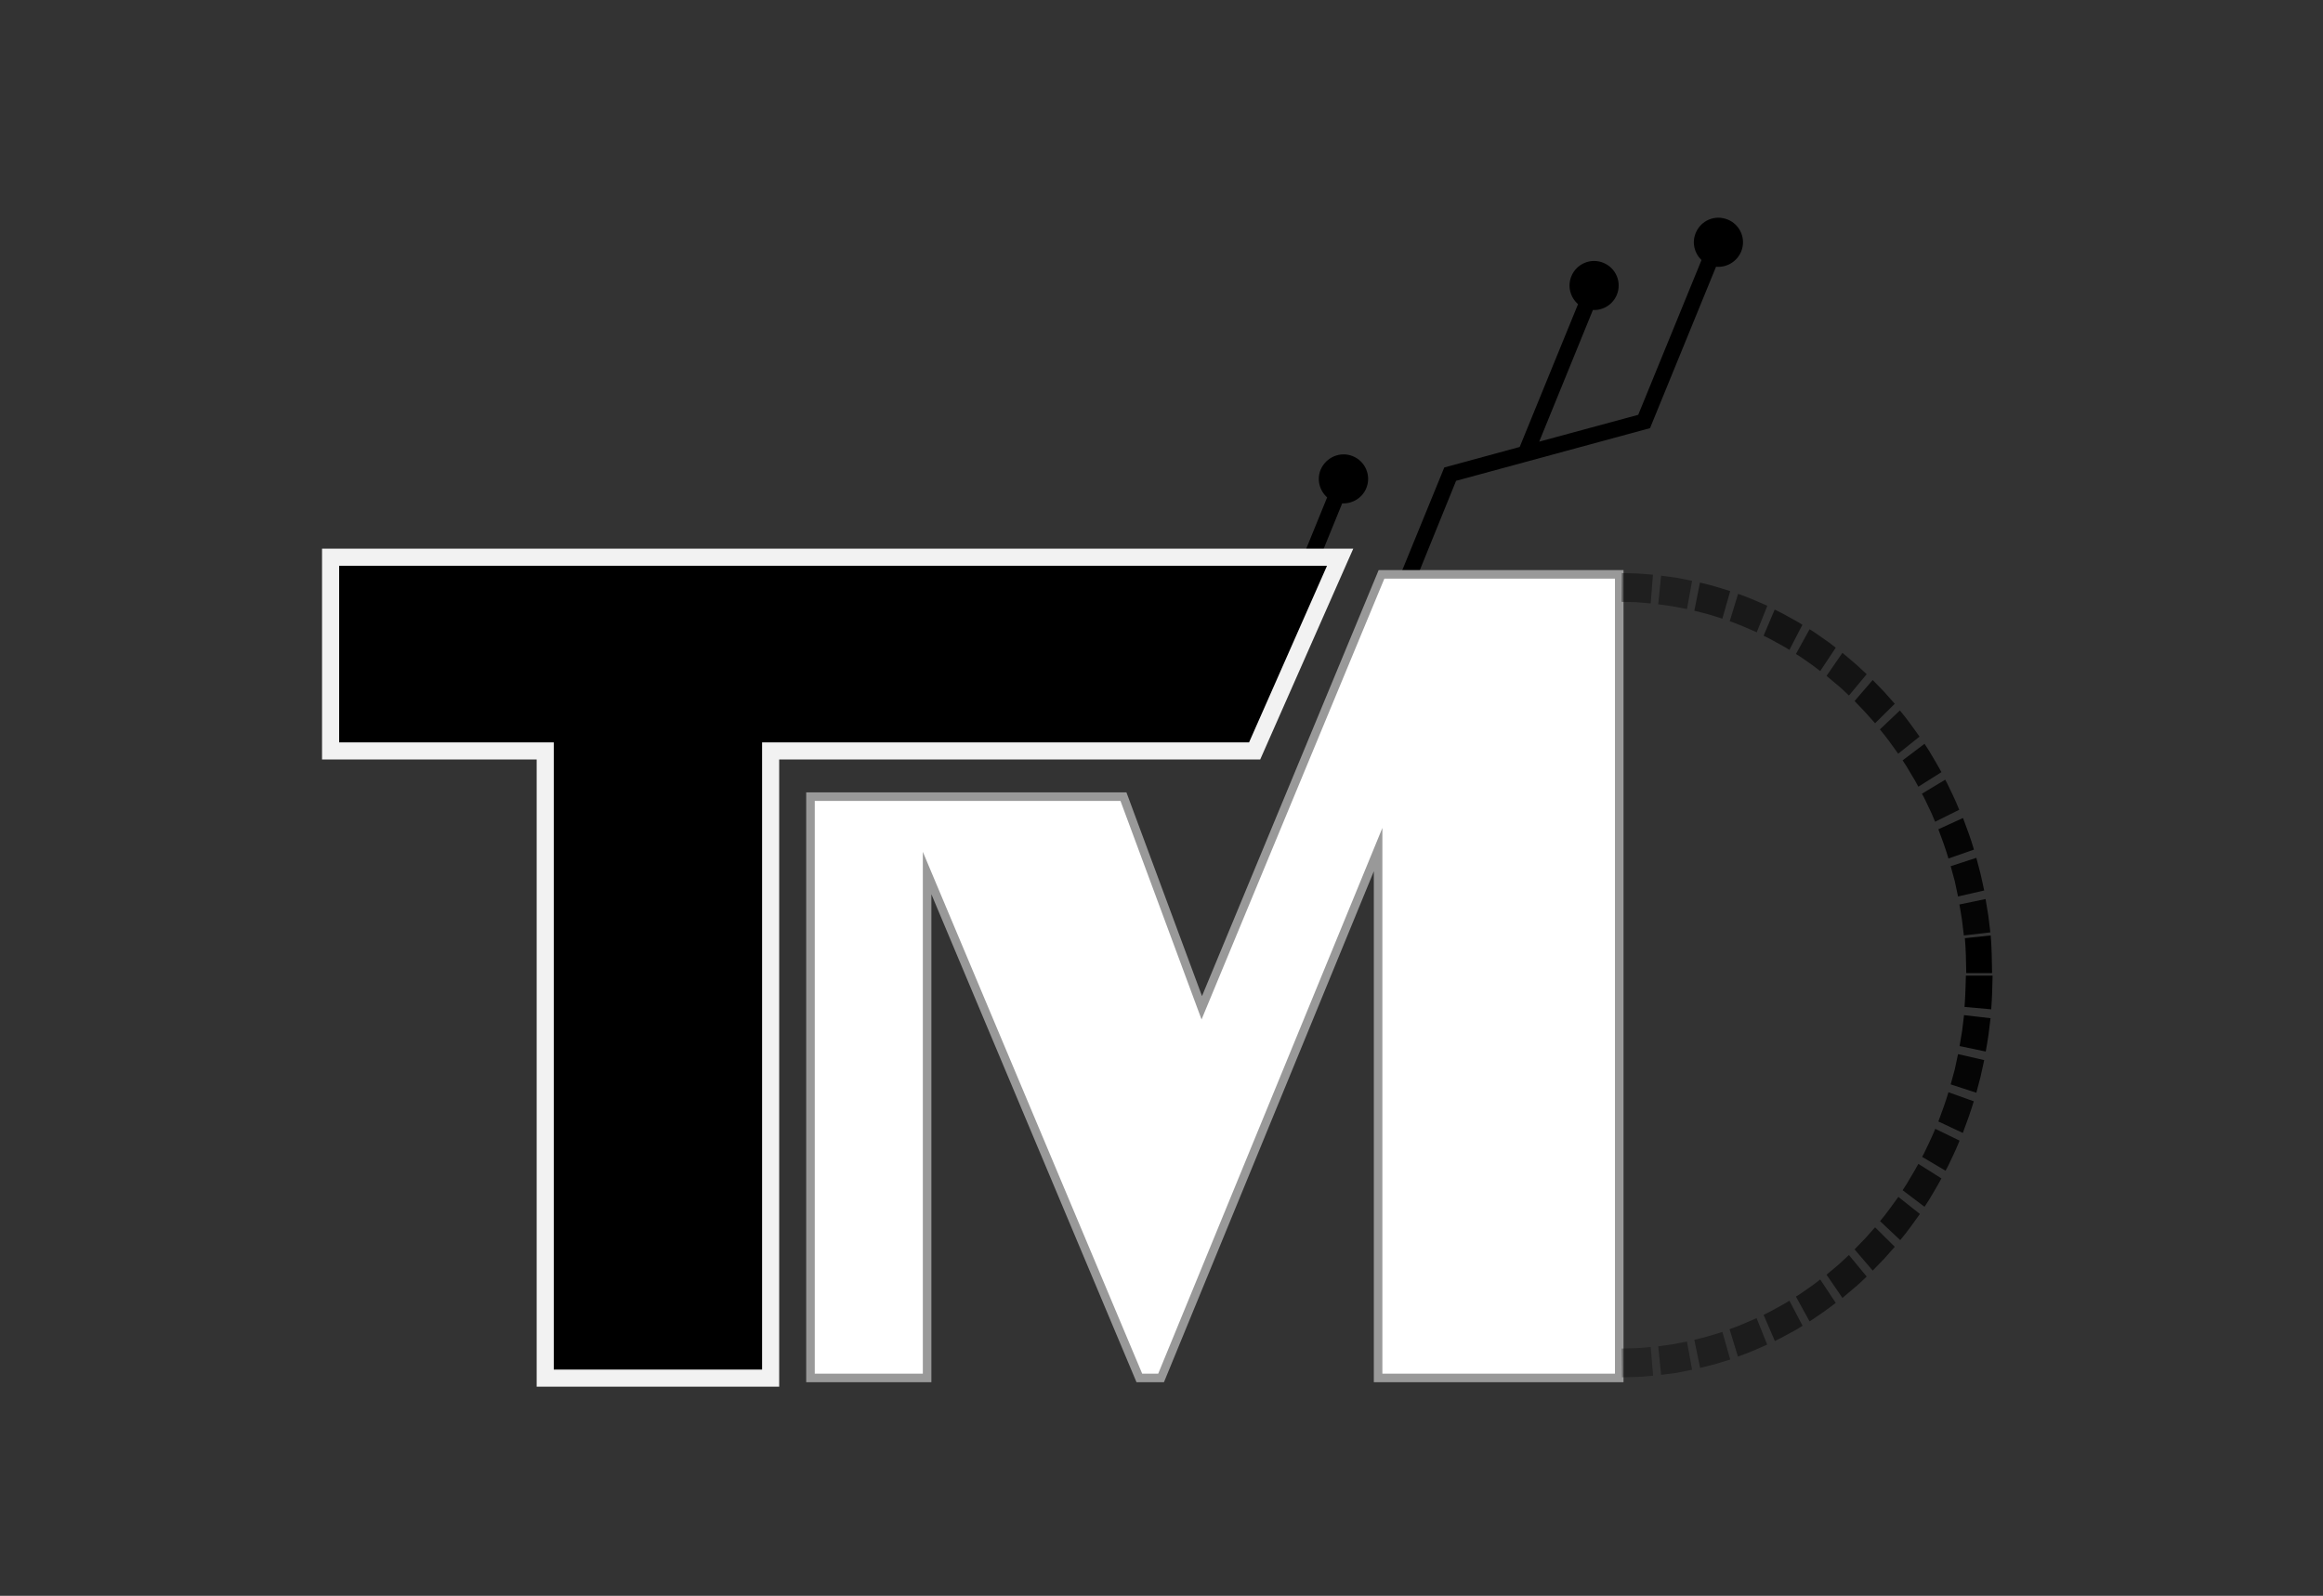 <?xml version="1.0" encoding="utf-8"?>
<!-- Generator: Adobe Illustrator 27.0.0, SVG Export Plug-In . SVG Version: 6.00 Build 0)  -->
<svg version="1.1" id="Capa_1" xmlns="http://www.w3.org/2000/svg" xmlns:xlink="http://www.w3.org/1999/xlink" x="0px" y="0px"
	 viewBox="0 0 135.83 93.33" style="enable-background:new 0 0 135.83 93.33;" xml:space="preserve">
<rect x="0" y="0" width="135.83" height="93.33" fill="#333333" stroke="none"/>
<style type="text/css">
	.st0{fill:#FFFFFF;}
	.st1{stroke:#F2F2F2;stroke-miterlimit:10;}
	.st2{fill:#FFFFFF;stroke:#999999;stroke-width:0.5;stroke-miterlimit:10;}
	.st3{opacity:0.95;fill:#FFFFFF;}
	.st4{opacity:0.9;fill:#FFFFFF;}
	.st5{opacity:0.85;fill:#FFFFFF;}
	.st6{opacity:0.8;fill:#FFFFFF;}
	.st7{opacity:0.75;fill:#FFFFFF;}
	.st8{opacity:0.7;fill:#FFFFFF;}
	.st9{opacity:0.65;fill:#FFFFFF;}
	.st10{opacity:0.6;fill:#FFFFFF;}
	.st11{opacity:0.55;fill:#FFFFFF;}
	.st12{opacity:0.5;fill:#FFFFFF;}
	.st13{opacity:0.45;fill:#FFFFFF;}
	.st14{opacity:0.4;fill:#FFFFFF;}
	.st15{opacity:0.35;fill:#FFFFFF;}
	.st16{opacity:0.3;fill:#FFFFFF;}
	.st17{fill:#838BC5;stroke:#FFFFFF;stroke-miterlimit:10;}
	.st18{fill:#CCCCCC;stroke:#FFFFFF;stroke-miterlimit:10;}
	.st19{fill:#BA9BC9;stroke:#FFFFFF;stroke-miterlimit:10;}
	.st20{opacity:0.95;}
	.st21{opacity:0.9;}
	.st22{opacity:0.85;}
	.st23{opacity:0.8;}
	.st24{opacity:0.75;}
	.st25{opacity:0.7;}
	.st26{opacity:0.65;}
	.st27{opacity:0.6;}
	.st28{opacity:0.55;}
	.st29{opacity:0.5;}
	.st30{opacity:0.45;}
	.st31{opacity:0.4;}
	.st32{opacity:0.35;}
	.st33{opacity:0.3;}
</style>
<g>
	<path d="M76.27,34.86l2.21-5.42c0.59,0.03,1.17-0.31,1.41-0.89c0.3-0.73-0.05-1.57-0.79-1.87c-0.73-0.3-1.57,0.06-1.88,0.79
		c-0.24,0.58-0.06,1.23,0.38,1.62l-2.44,5.99C75.58,35.02,75.9,34.92,76.27,34.86z"/>
	<path d="M96.48,25.04l3.86-9.44c0.61,0.06,1.22-0.29,1.47-0.89c0.3-0.73-0.05-1.57-0.79-1.87c-0.74-0.3-1.57,0.05-1.87,0.79
		c-0.23,0.56-0.08,1.18,0.34,1.58l-3.7,9.05L90,25.83l3.14-7.7c0.59,0.03,1.16-0.31,1.4-0.89c0.3-0.73-0.05-1.57-0.79-1.87
		c-0.73-0.3-1.57,0.05-1.87,0.79c-0.24,0.59-0.06,1.23,0.39,1.63l-3.41,8.35l-4.41,1.2l-3.21,7.85c0.22,0.1,0.84,0.3,0.9,0.32
		l3-7.39L96.48,25.04z"/>
	<g>
		<path class="st1" d="M31.88,80.59V43.92H19.33V32.59h59.03l-5,11.33h-28.3v36.68H31.88z"/>
	</g>
	<g>
		<path class="st2" d="M47.39,80.59v-34h18.3l4.58,12.35l10.51-25.35h13.9v47H80.58v-30.9l-12.69,30.9h-1.27L54.21,51.06v29.53
			H47.39z"/>
	</g>
	<g>
		<g>
			<path d="M114.87,58.89c0.05-0.61,0.06-1.22,0.08-1.83l1.56,0c-0.01,0.66-0.03,1.31-0.08,1.97L114.87,58.89z"/>
			<path class="st20" d="M114.58,61.18c0.05-0.3,0.1-0.6,0.15-0.9l0.11-0.91l1.55,0.18l-0.12,0.98c-0.05,0.33-0.1,0.65-0.16,0.97
				L114.58,61.18z"/>
			<polygon class="st21" points="114.06,63.42 114.3,62.54 114.49,61.65 116.02,62 115.81,62.96 115.56,63.91 			"/>
			<path class="st22" d="M113.34,65.59c0.21-0.57,0.42-1.13,0.59-1.71l1.48,0.53c-0.19,0.63-0.41,1.24-0.64,1.85L113.34,65.59z"/>
			<path class="st23" d="M112.39,67.66c0.15-0.26,0.26-0.54,0.4-0.81c0.13-0.27,0.25-0.55,0.37-0.83l1.42,0.69
				c-0.12,0.3-0.25,0.6-0.39,0.89c-0.14,0.29-0.27,0.59-0.43,0.87L112.39,67.66z"/>
			<path class="st24" d="M111.25,69.61l0.24-0.37l0.23-0.39c0.15-0.26,0.31-0.51,0.45-0.78l1.35,0.85
				c-0.15,0.29-0.32,0.56-0.48,0.84l-0.25,0.42l-0.26,0.4L111.25,69.61z"/>
			<path class="st25" d="M109.93,71.42c0.38-0.45,0.72-0.94,1.07-1.42l1.26,1c-0.37,0.52-0.74,1.04-1.15,1.53L109.93,71.42z"/>
			<polygon class="st26" points="108.44,73.07 109.05,72.44 109.64,71.78 110.79,72.92 110.16,73.63 109.5,74.31 			"/>
			<path class="st27" d="M106.8,74.55l0.67-0.56c0.22-0.19,0.43-0.4,0.64-0.59l1.04,1.26c-0.23,0.21-0.45,0.44-0.7,0.64l-0.72,0.61
				L106.8,74.55z"/>
			<path class="st28" d="M105.01,75.83c0.25-0.14,0.48-0.32,0.72-0.48c0.24-0.16,0.47-0.34,0.7-0.52l0.91,1.37
				c-0.25,0.19-0.5,0.38-0.76,0.56c-0.26,0.17-0.51,0.36-0.77,0.52L105.01,75.83z"/>
			<path class="st29" d="M103.12,76.9c0.26-0.12,0.51-0.26,0.76-0.4c0.25-0.14,0.51-0.27,0.75-0.43l0.77,1.47
				c-0.26,0.17-0.53,0.32-0.8,0.46c-0.27,0.15-0.54,0.3-0.82,0.43L103.12,76.9z"/>
			<path class="st30" d="M101.13,77.74c0.54-0.19,1.06-0.42,1.58-0.65l0.62,1.55c-0.56,0.25-1.13,0.5-1.71,0.7L101.13,77.74z"/>
			<path class="st31" d="M99.07,78.36c0.27-0.07,0.55-0.13,0.82-0.21l0.82-0.25l0.46,1.61l-0.88,0.27C100,79.86,99.7,79.93,99.41,80
				L99.07,78.36z"/>
			<polygon class="st32" points="96.96,78.74 97.8,78.62 98.64,78.46 98.94,80.11 98.04,80.29 97.13,80.41 			"/>
			<path class="st33" d="M94.82,78.87l0.85-0.02c0.28-0.02,0.56-0.04,0.85-0.07l0.14,1.68c-0.3,0.02-0.61,0.05-0.91,0.07l-0.91,0.02
				L94.82,78.87z"/>
		</g>
		<g>
			<path class="st31" d="M96.52,35.29c-0.28-0.02-0.56-0.05-0.85-0.07l-0.85-0.02l0.01-1.68l0.91,0.02c0.3,0.02,0.61,0.05,0.91,0.07
				L96.52,35.29z"/>
			<polygon class="st31" points="98.64,35.62 97.8,35.46 96.96,35.34 97.13,33.67 98.04,33.79 98.94,33.97 			"/>
			<path class="st29" d="M100.71,36.18l-0.82-0.25c-0.27-0.08-0.55-0.14-0.82-0.21l0.33-1.65c0.3,0.08,0.6,0.14,0.89,0.23l0.88,0.27
				L100.71,36.18z"/>
			<path class="st29" d="M102.72,36.98c-0.52-0.23-1.05-0.46-1.58-0.65l0.49-1.6c0.58,0.2,1.15,0.45,1.71,0.7L102.72,36.98z"/>
			<path class="st27" d="M104.63,38.01c-0.24-0.16-0.5-0.29-0.75-0.43c-0.25-0.14-0.5-0.28-0.76-0.4l0.65-1.53
				c0.28,0.13,0.55,0.28,0.82,0.43c0.27,0.15,0.54,0.29,0.8,0.46L104.63,38.01z"/>
			<path class="st27" d="M106.43,39.25c-0.23-0.18-0.46-0.36-0.7-0.52c-0.24-0.16-0.47-0.34-0.72-0.48l0.8-1.45
				c0.27,0.16,0.52,0.35,0.77,0.52c0.26,0.17,0.51,0.36,0.76,0.56L106.43,39.25z"/>
			<path class="st27" d="M108.11,40.68c-0.21-0.2-0.42-0.41-0.64-0.59l-0.67-0.56l0.93-1.35l0.72,0.61c0.24,0.2,0.46,0.43,0.7,0.64
				L108.11,40.68z"/>
			<polygon class="st25" points="109.64,42.3 109.05,41.64 108.44,41 109.5,39.77 110.16,40.45 110.79,41.16 			"/>
			<path class="st25" d="M110.99,44.08c-0.34-0.48-0.69-0.97-1.07-1.42l1.17-1.11c0.41,0.49,0.78,1.01,1.15,1.53L110.99,44.08z"/>
			<path class="st23" d="M112.17,46.01c-0.14-0.27-0.29-0.52-0.45-0.78l-0.23-0.39l-0.24-0.37l1.28-0.97l0.26,0.4l0.25,0.42
				c0.16,0.28,0.33,0.55,0.48,0.84L112.17,46.01z"/>
			<path class="st23" d="M113.15,48.06c-0.12-0.28-0.23-0.56-0.37-0.83c-0.13-0.27-0.25-0.55-0.4-0.81l1.36-0.82
				c0.16,0.28,0.28,0.58,0.43,0.87c0.14,0.29,0.27,0.59,0.39,0.89L113.15,48.06z"/>
			<path class="st21" d="M113.93,50.21c-0.17-0.58-0.38-1.15-0.59-1.71l1.44-0.66c0.23,0.61,0.46,1.22,0.64,1.85L113.93,50.21z"/>
			<polygon class="st21" points="114.49,52.43 114.3,51.54 114.06,50.66 115.56,50.17 115.81,51.12 116.02,52.08 			"/>
			<path class="st21" d="M114.83,54.71l-0.11-0.91c-0.04-0.3-0.1-0.6-0.15-0.9l1.53-0.32c0.05,0.32,0.11,0.65,0.16,0.97l0.12,0.98
				L114.83,54.71z"/>
			<path d="M114.97,56.91c-0.01-0.68-0.02-1.36-0.08-2.04l1.51-0.16c0.06,0.73,0.07,1.46,0.08,2.2L114.97,56.91z"/>
		</g>
	</g>
</g>
</svg>

